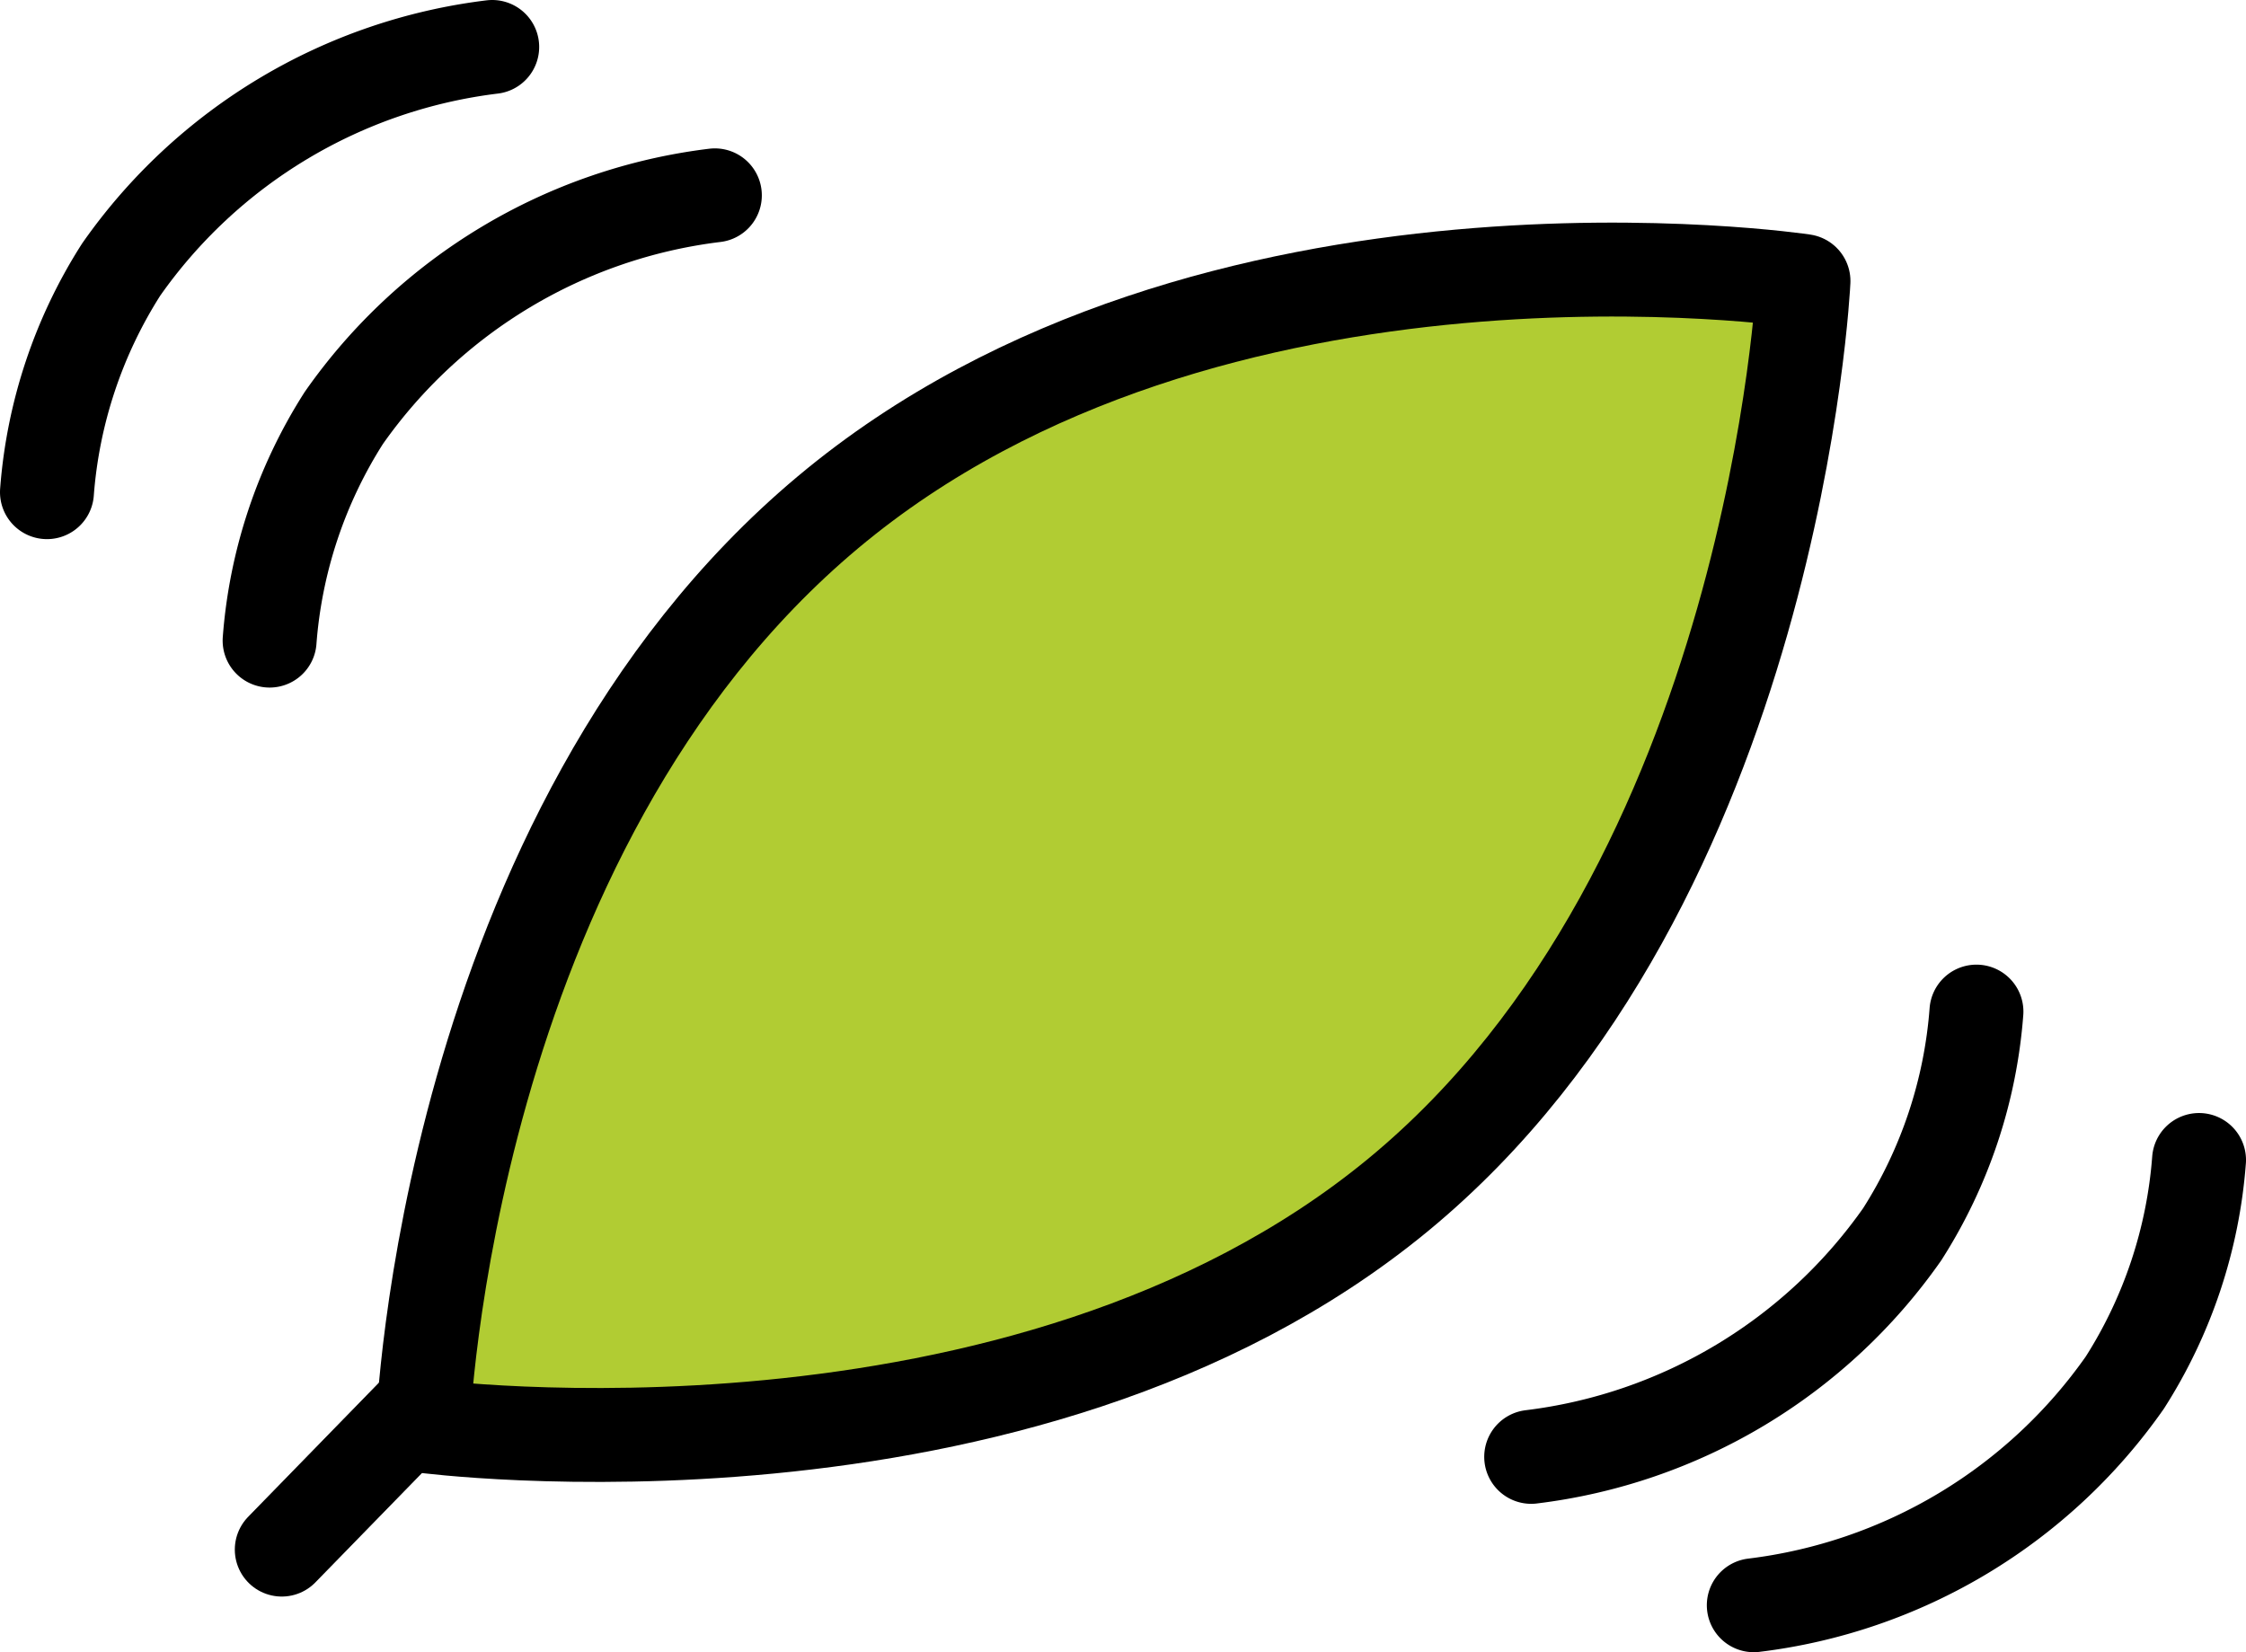 <?xml version="1.0" encoding="UTF-8" standalone="no"?>
<svg
   id="emoji"
   viewBox="0 0 47.826 35.184"
   version="1.1"
   sodipodi:docname="1f343.svg"
   width="47.826"
   height="35.184"
   xmlns:inkscape="http://www.inkscape.org/namespaces/inkscape"
   xmlns:sodipodi="http://sodipodi.sourceforge.net/DTD/sodipodi-0.dtd"
   xmlns="http://www.w3.org/2000/svg"
   xmlns:svg="http://www.w3.org/2000/svg">
  <defs
     id="defs6" />
  <sodipodi:namedview
     id="namedview6"
     pagecolor="#ffffff"
     bordercolor="#000000"
     borderopacity="0.25"
     inkscape:showpageshadow="2"
     inkscape:pageopacity="0.0"
     inkscape:pagecheckerboard="0"
     inkscape:deskcolor="#d1d1d1" />
  <g
     id="color"
     transform="translate(-12,-17)">
    <path
       fill="#b1cc33"
       d="m 28.919,27.91 c 8.152,-6.829 20.773,-4.925 20.773,-4.925 0,0 -0.6,12.836 -8.625,19.455 -8.025,6.619 -20.773,4.925 -20.773,4.925 0,0 0.472,-12.627 8.625,-19.455 z"
       id="path1" />
  </g>
  <g
     id="line"
     transform="translate(-12,-17)">
    <path
       fill="none"
       stroke="#000000"
       stroke-linecap="round"
       stroke-linejoin="round"
       stroke-width="2"
       d="m 29.63,27.91 c 8.152,-6.829 20.773,-4.925 20.773,-4.925 0,0 -0.599,12.836 -8.624,19.455 -8.025,6.619 -20.773,4.925 -20.773,4.925 0,0 0.472,-12.627 8.624,-19.455 z"
       id="path2" />
    <path
       fill="none"
       stroke="#000000"
       stroke-linecap="round"
       stroke-linejoin="round"
       stroke-width="2"
       d="m 54.086,38.543 a 10.246,10.246 0 0 1 -1.58,4.741 11.317,11.317 0 0 1 -7.901,4.741"
       id="path3" />
    <path
       fill="none"
       stroke="#000000"
       stroke-linecap="round"
       stroke-linejoin="round"
       stroke-width="2"
       d="m 58.826,41.703 a 10.245,10.245 0 0 1 -1.58,4.741 11.317,11.317 0 0 1 -7.901,4.741"
       id="path4" />
    <path
       fill="none"
       stroke="#000000"
       stroke-linecap="round"
       stroke-linejoin="round"
       stroke-width="2"
       d="m 17.741,30.642 a 10.245,10.245 0 0 1 1.58,-4.741 11.317,11.317 0 0 1 7.901,-4.741"
       id="path5" />
    <path
       fill="none"
       stroke="#000000"
       stroke-linecap="round"
       stroke-linejoin="round"
       stroke-width="2"
       d="M 13,27.481 A 10.245,10.245 0 0 1 14.58,22.741 11.317,11.317 0 0 1 22.481,18"
       id="path6" />
    <line
       x1="18"
       x2="20.901"
       y1="50"
       y2="47.024"
       fill="none"
       stroke="#000000"
       stroke-linecap="round"
       stroke-linejoin="round"
       stroke-width="2"
       id="line6" />
  </g>
</svg>
